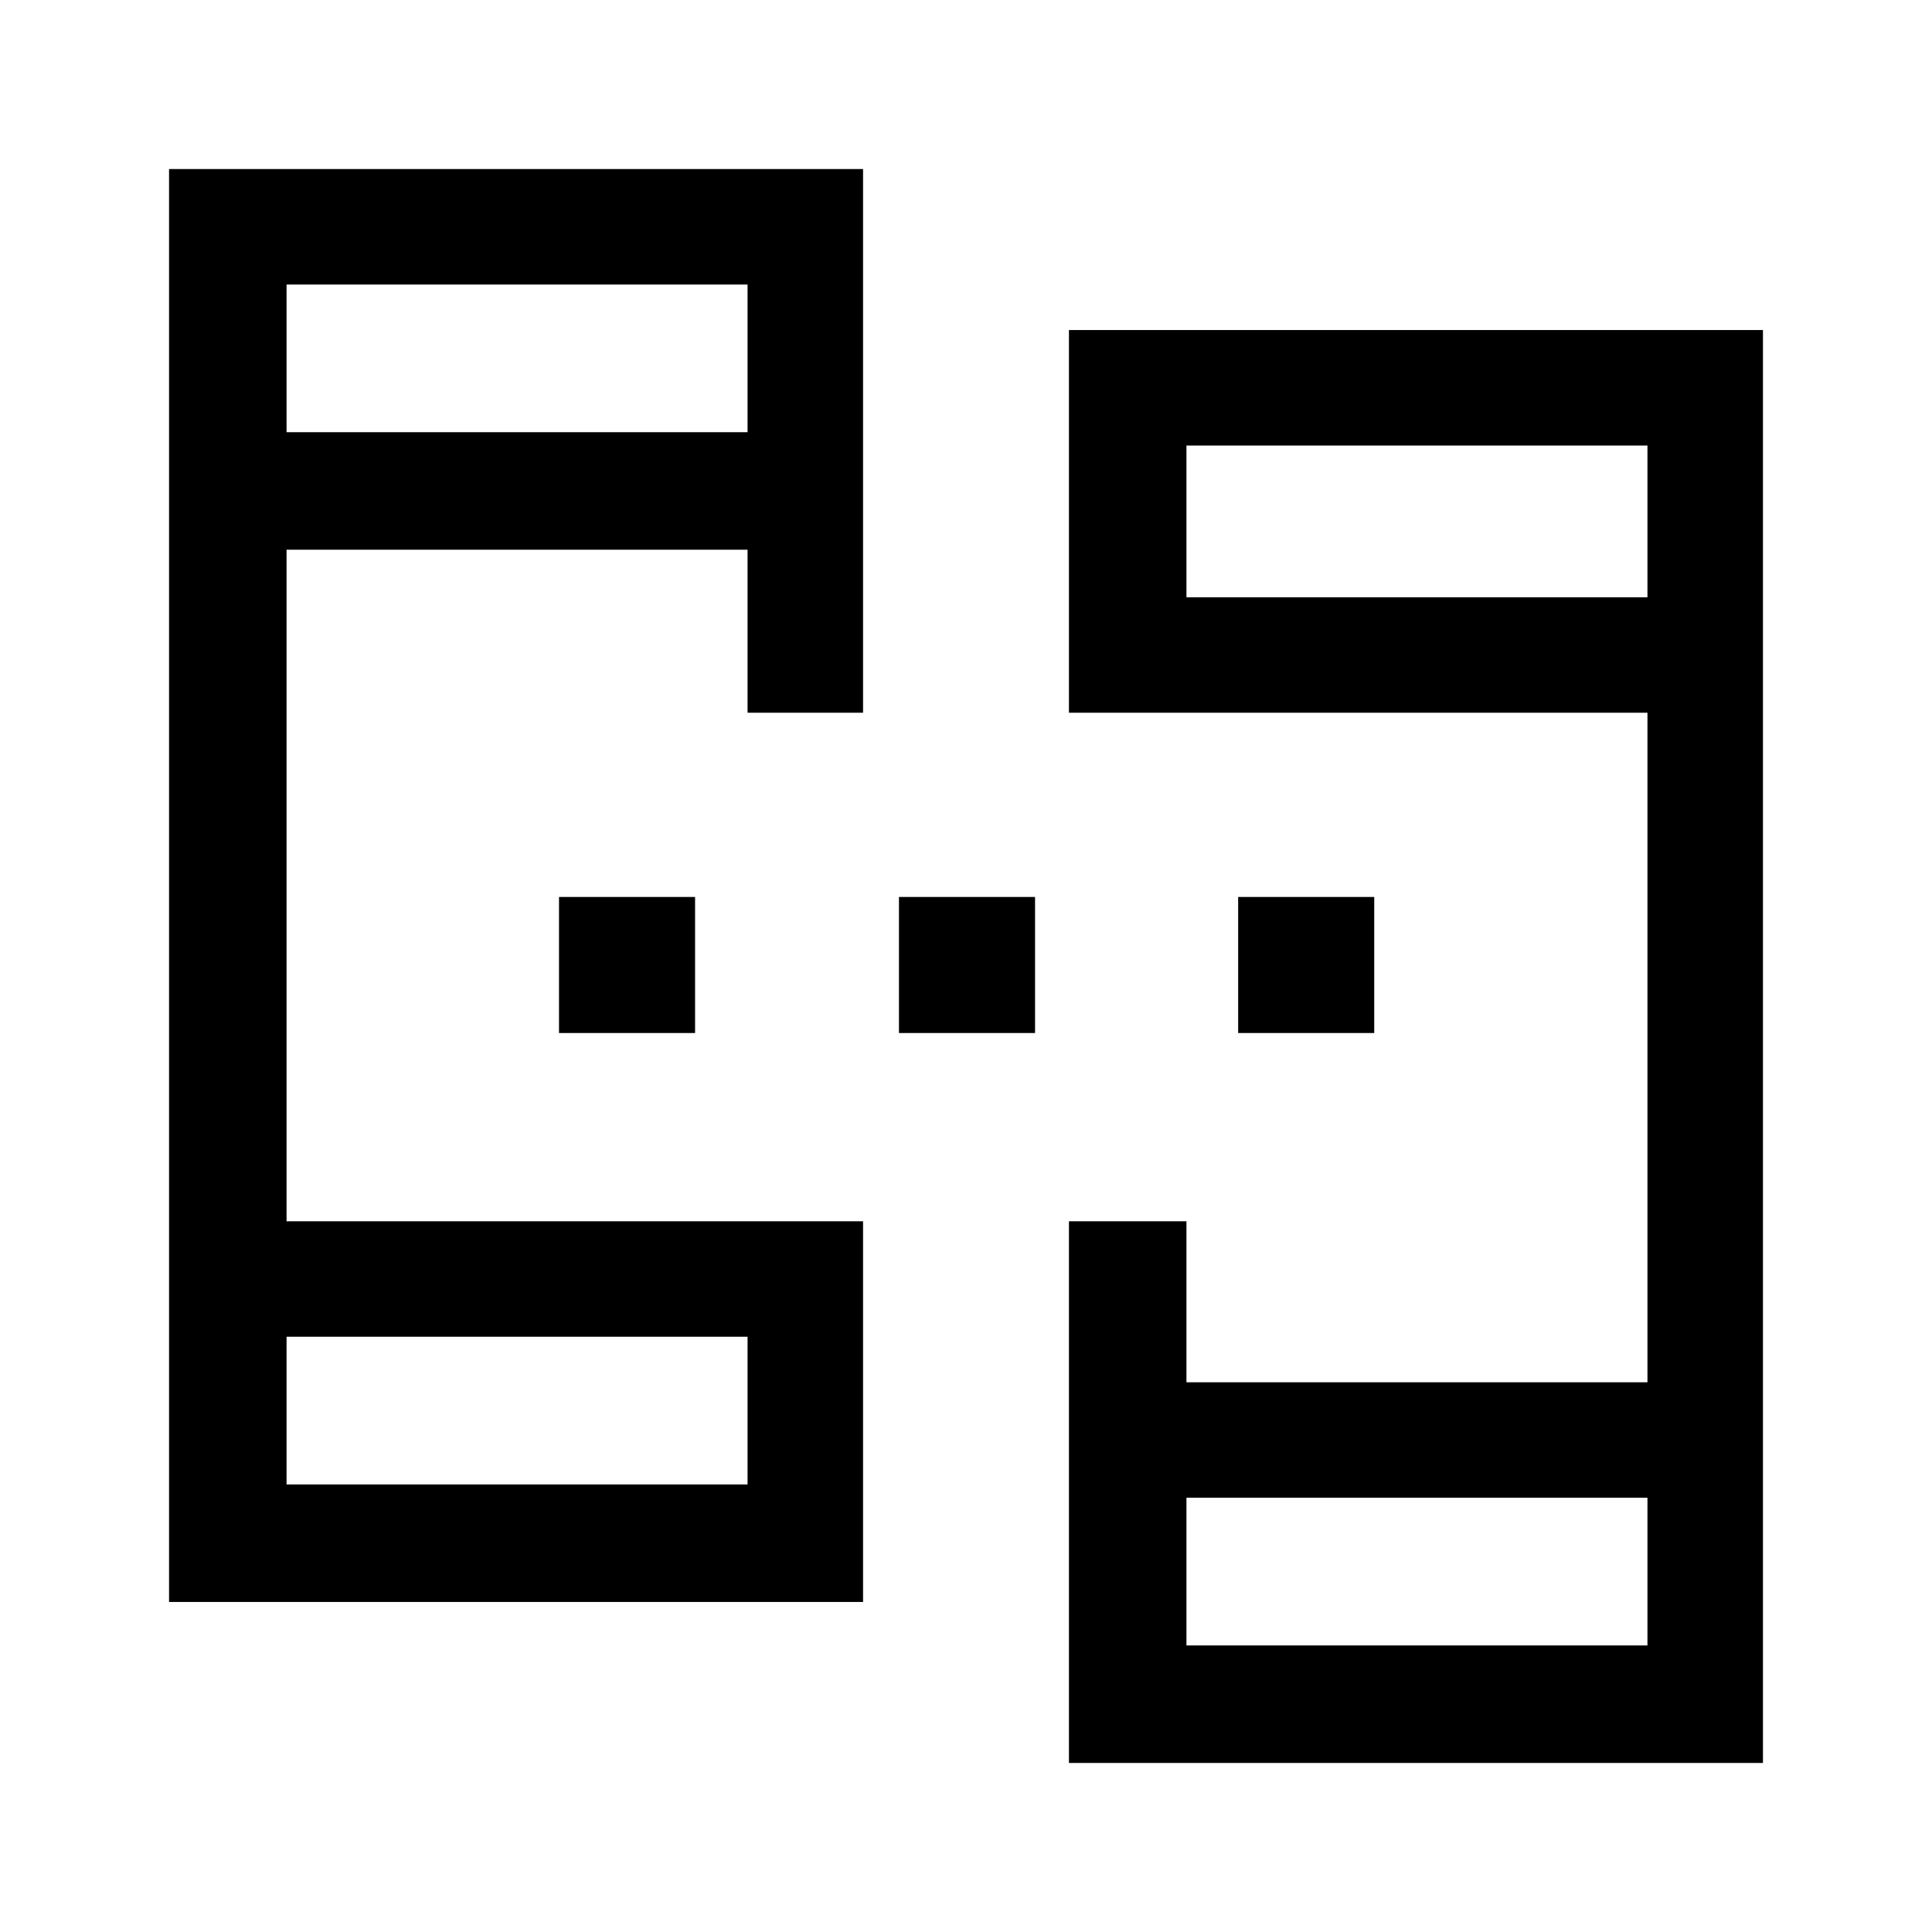 <svg xmlns="http://www.w3.org/2000/svg" height="48" viewBox="0 -960 960 960" width="48"><path d="M84-164v-712h344.85v270.15h-57.39v-81H142.39v333.7h286.46V-164H84Zm447.15 80v-269.15h58.39v80h229.07v-332.7H531.15V-796H876v712H531.15ZM142.39-222.39h229.07v-73.38H142.39v73.38Zm447.15 80h229.07v-73.38H589.54v73.38ZM142.39-745.23h229.07v-73.38H142.39v73.38Zm447.15 82h229.07v-75.38H589.54v75.38ZM142.39-222.39v-73.38 73.38Zm447.15 80v-73.38 73.38ZM142.39-745.23v-73.38 73.38Zm447.15 82v-75.38 75.38ZM277.77-446.69v-67.62h67.61v67.62h-67.61Zm168.92 0v-67.62h67.62v67.62h-67.62Zm168.54 0v-67.62h67.62v67.62h-67.62Z"/></svg>